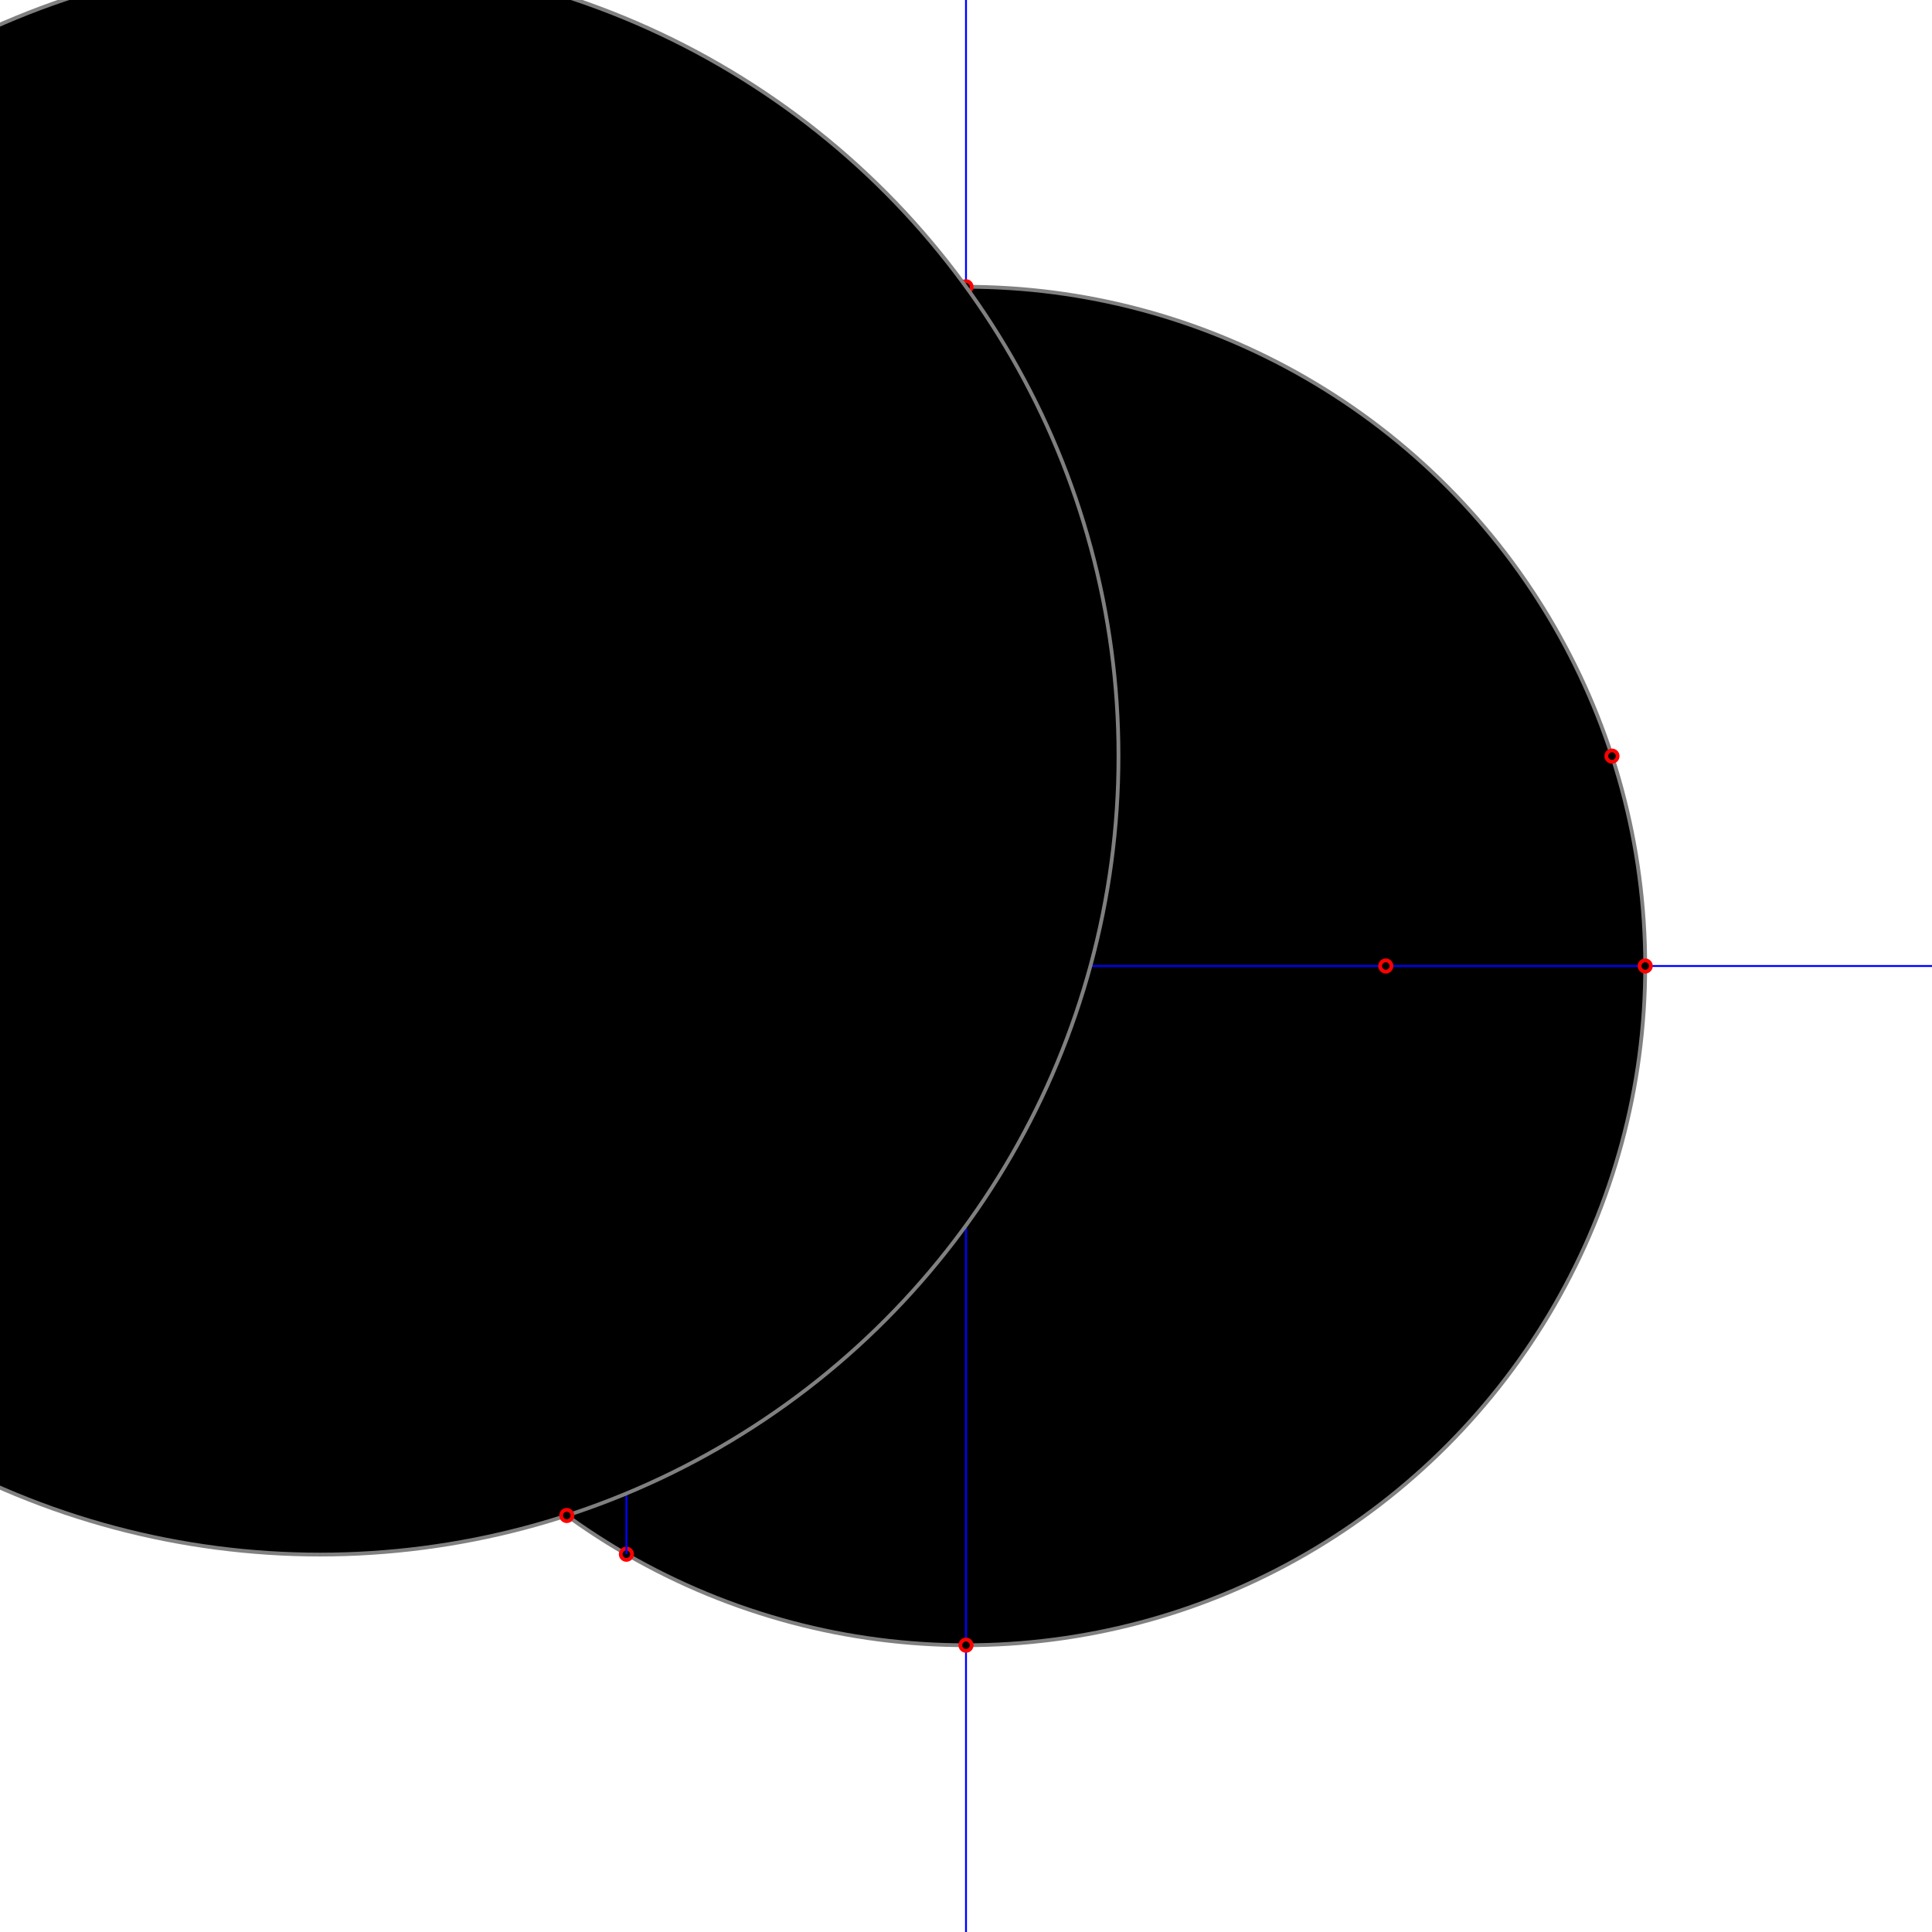 <svg width="1024" height="1024" xmlns="http://www.w3.org/2000/svg" desc="Created by KTab" version="1.2">
	<circle cx="512.0" cy="512.0" r="3" stroke="red" stroke-width="2"/>
	<circle cx="512.0" cy="512.0" r="360" stroke="gray" stroke-width="2" stroke-dashoffset="0.0" stroke-dasharray="2261.947,0.0"/>
	<path d="M 512.0 0.0 L 512.0 1024.0" stroke="blue" stroke-width="1"/>
	<circle cx="512.0" cy="152.0" r="3" stroke="red" stroke-width="2"/>
	<circle cx="512.0" cy="872.0" r="3" stroke="red" stroke-width="2"/>
	<path d="M 1024.0 512.0 L 0.0 512.0" stroke="blue" stroke-width="1"/>
	<circle cx="152.0" cy="512.0" r="3" stroke="red" stroke-width="2"/>
	<circle cx="872.0" cy="512.0" r="3" stroke="red" stroke-width="2"/>
	<circle cx="332.0" cy="200.231" r="3" stroke="red" stroke-width="2"/>
	<circle cx="332.0" cy="823.769" r="3" stroke="red" stroke-width="2"/>
	<path d="M 332.0 200.231 L 332.0 823.769" stroke="blue" stroke-width="1"/>
	<circle cx="332.0" cy="512.0" r="3" stroke="red" stroke-width="2"/>
	<circle cx="734.492" cy="512.0" r="3" stroke="red" stroke-width="2"/>
	<circle cx="169.62" cy="400.754" r="3" stroke="red" stroke-width="2"/>
	<circle cx="854.38" cy="400.754" r="3" stroke="red" stroke-width="2"/>
	<circle cx="169.62" cy="400.754" r="423.205" stroke="gray" stroke-width="2" stroke-dashoffset="0.0" stroke-dasharray="2659.078,0.0"/>
	<circle cx="300.397" cy="803.246" r="3" stroke="red" stroke-width="2"/>
</svg>